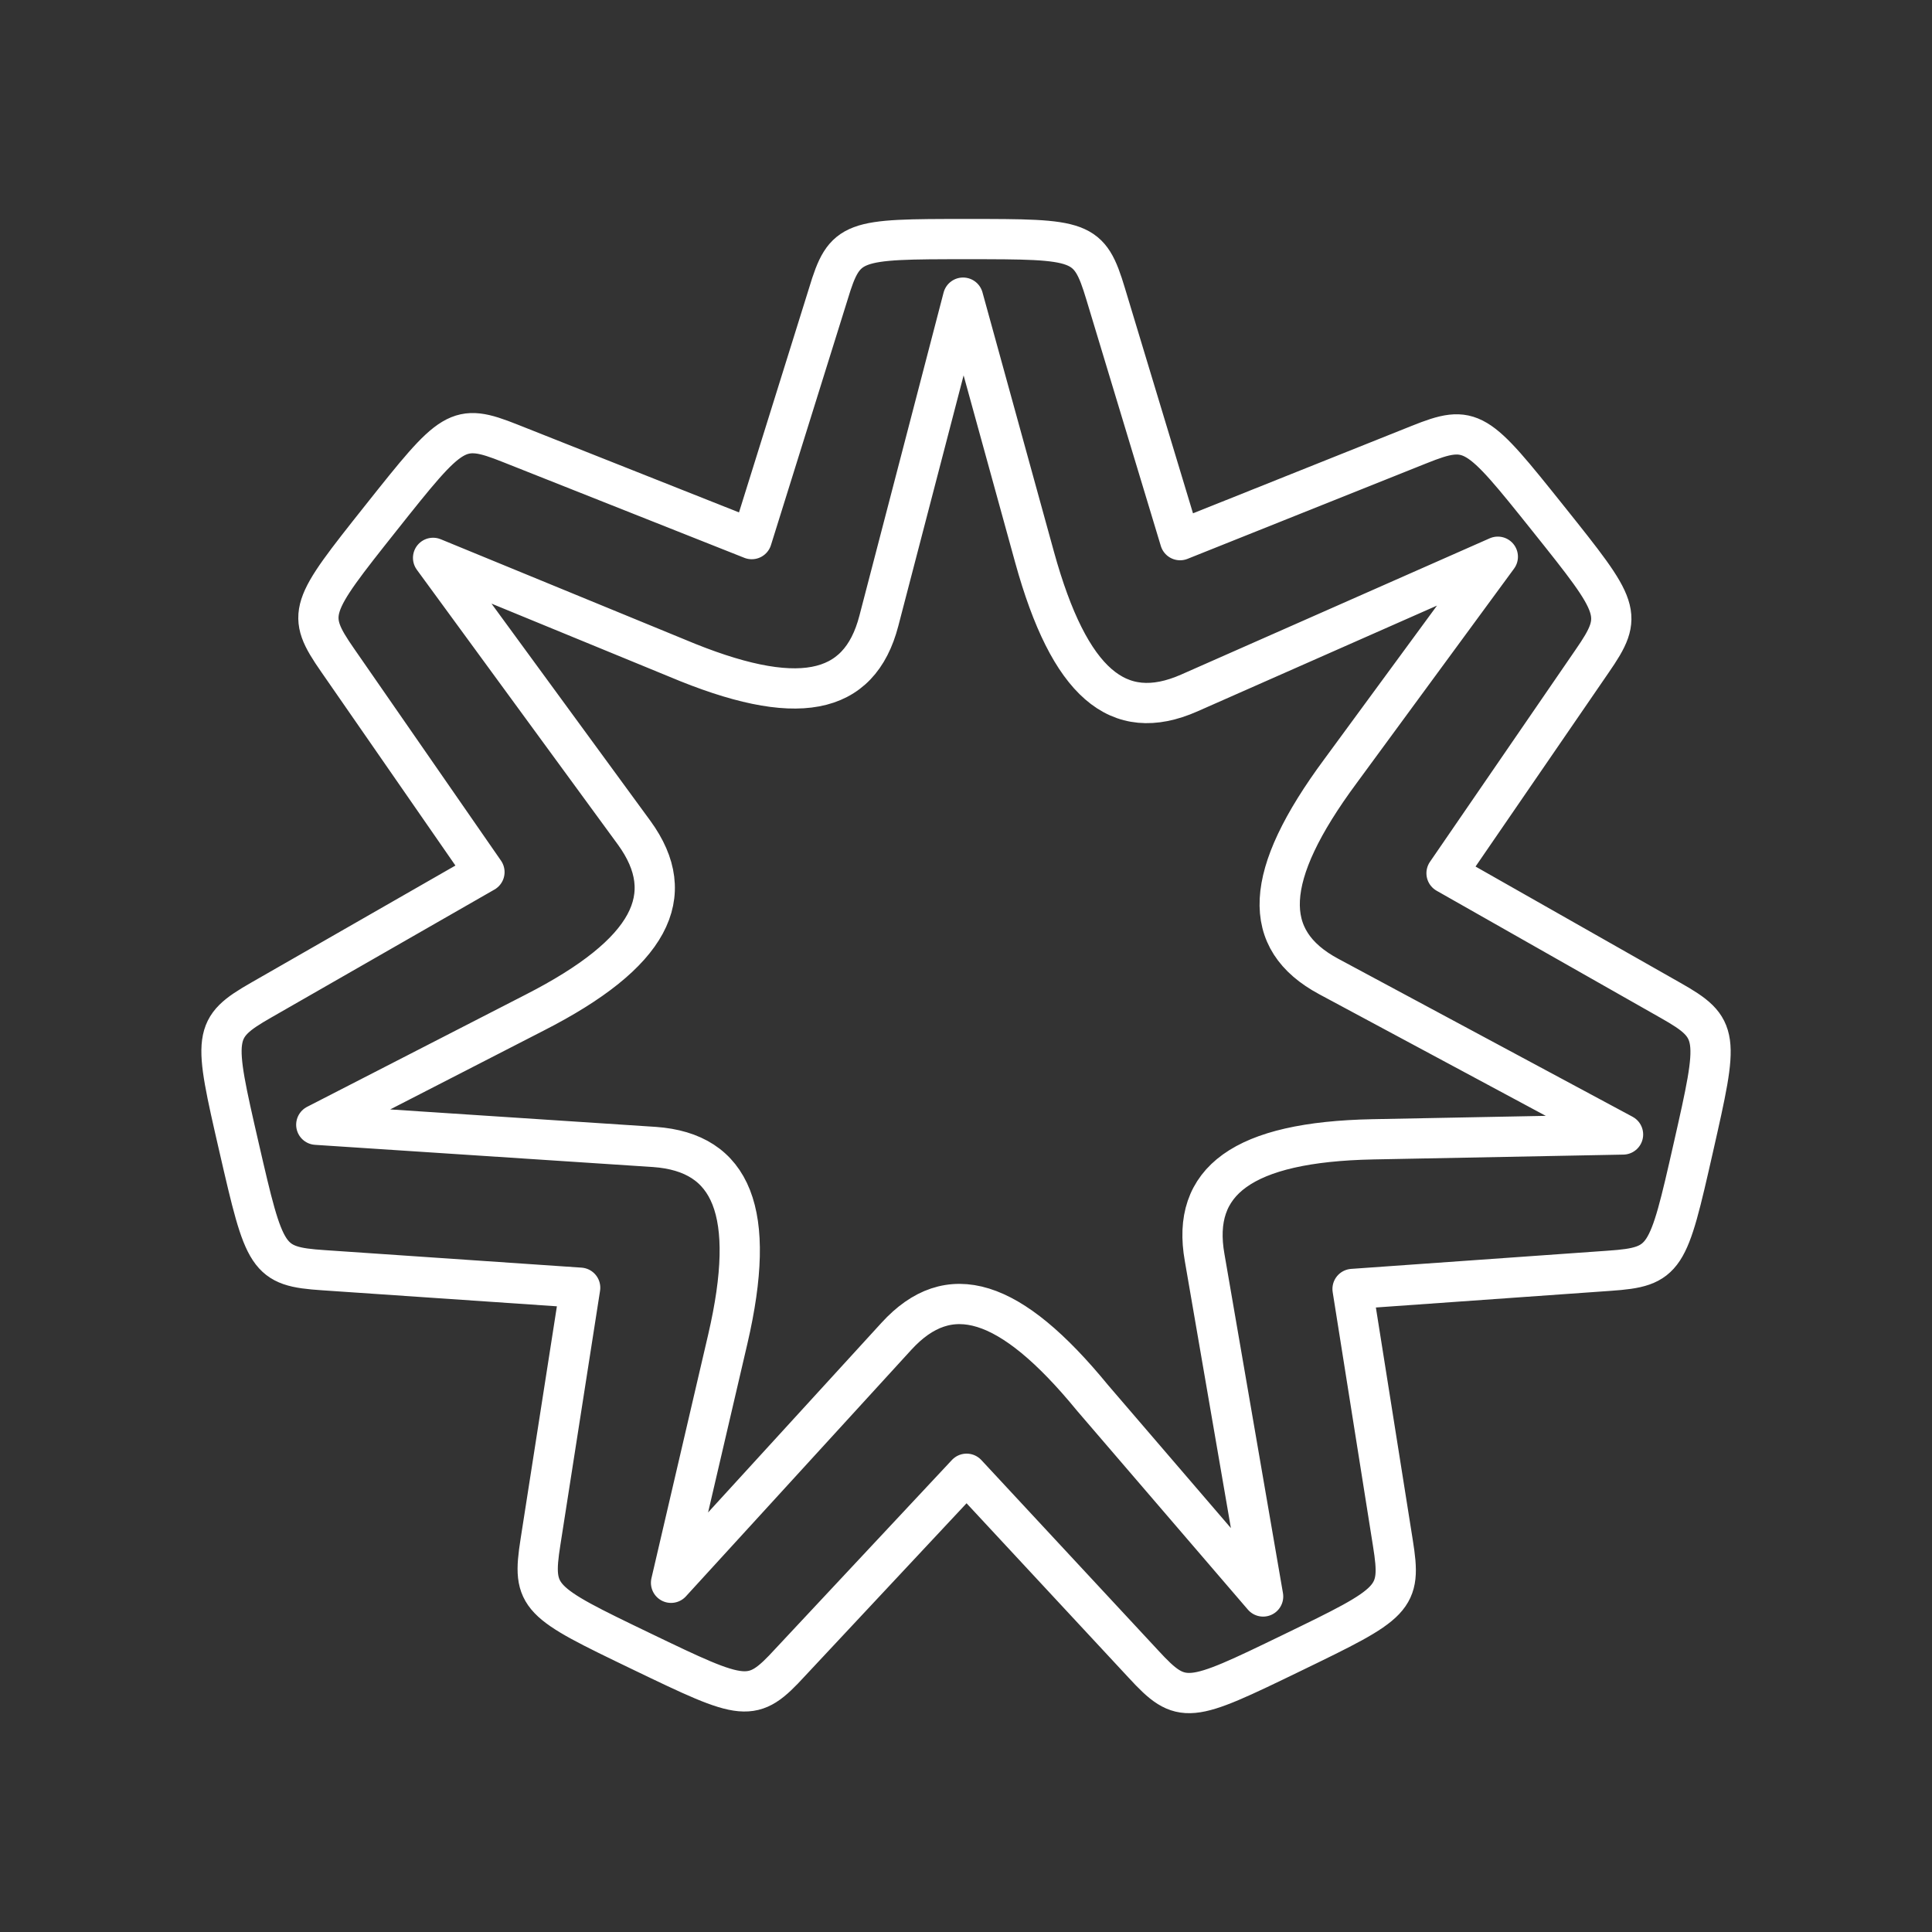 <svg xmlns="http://www.w3.org/2000/svg" xml:space="preserve" width="48" height="48"><rect width="100%" height="100%" fill="#333333" stroke="none"/><path fill="none" stroke="#fff" stroke-linecap="round" stroke-linejoin="round" d="M19.636 41.297c-.955 1.043-1.13.967-3.694-.267s-2.733-1.323-2.514-2.72l.986-6.317-6.377-.435c-1.41-.094-1.46-.279-2.098-3.052s-.673-2.96.555-3.662l5.542-3.177-3.645-5.26c-.806-1.16-.693-1.315 1.077-3.543s1.894-2.373 3.208-1.85l6.001 2.38L20.58 7.3c.408-1.353.599-1.36 3.444-1.36s3.037.007 3.445 1.36l1.85 6.12 5.935-2.373c1.312-.526 1.437-.382 3.214 1.841s1.89 2.377 1.087 3.54l-3.616 5.267 5.565 3.159c1.23.697 1.195.885.566 3.66s-.679 2.96-2.09 3.058l-6.376.452 1.002 6.313c.223 1.396.055 1.486-2.506 2.727s-2.735 1.318-3.693.278l-4.392-4.727zm13.666-22.136c-1.93 2.608-1.988 4.19-.288 5.101l7.31 3.924-6.215.12c-3.243.064-4.519 1.04-4.18 2.938l1.453 8.42-4.237-4.932c-2.055-2.51-3.573-2.955-4.874-1.532l-5.599 6.124 1.41-6.055c.734-3.16.102-4.636-1.822-4.773l-8.402-.552 5.422-2.784c2.89-1.474 3.61-2.91 2.476-4.47l-4.996-6.83 6.05 2.486c2.988 1.261 4.539.946 5.025-.921l2.092-8.03 1.778 6.453c.865 3.126 2.074 4.147 3.84 3.37l7.668-3.386z"/></svg>
